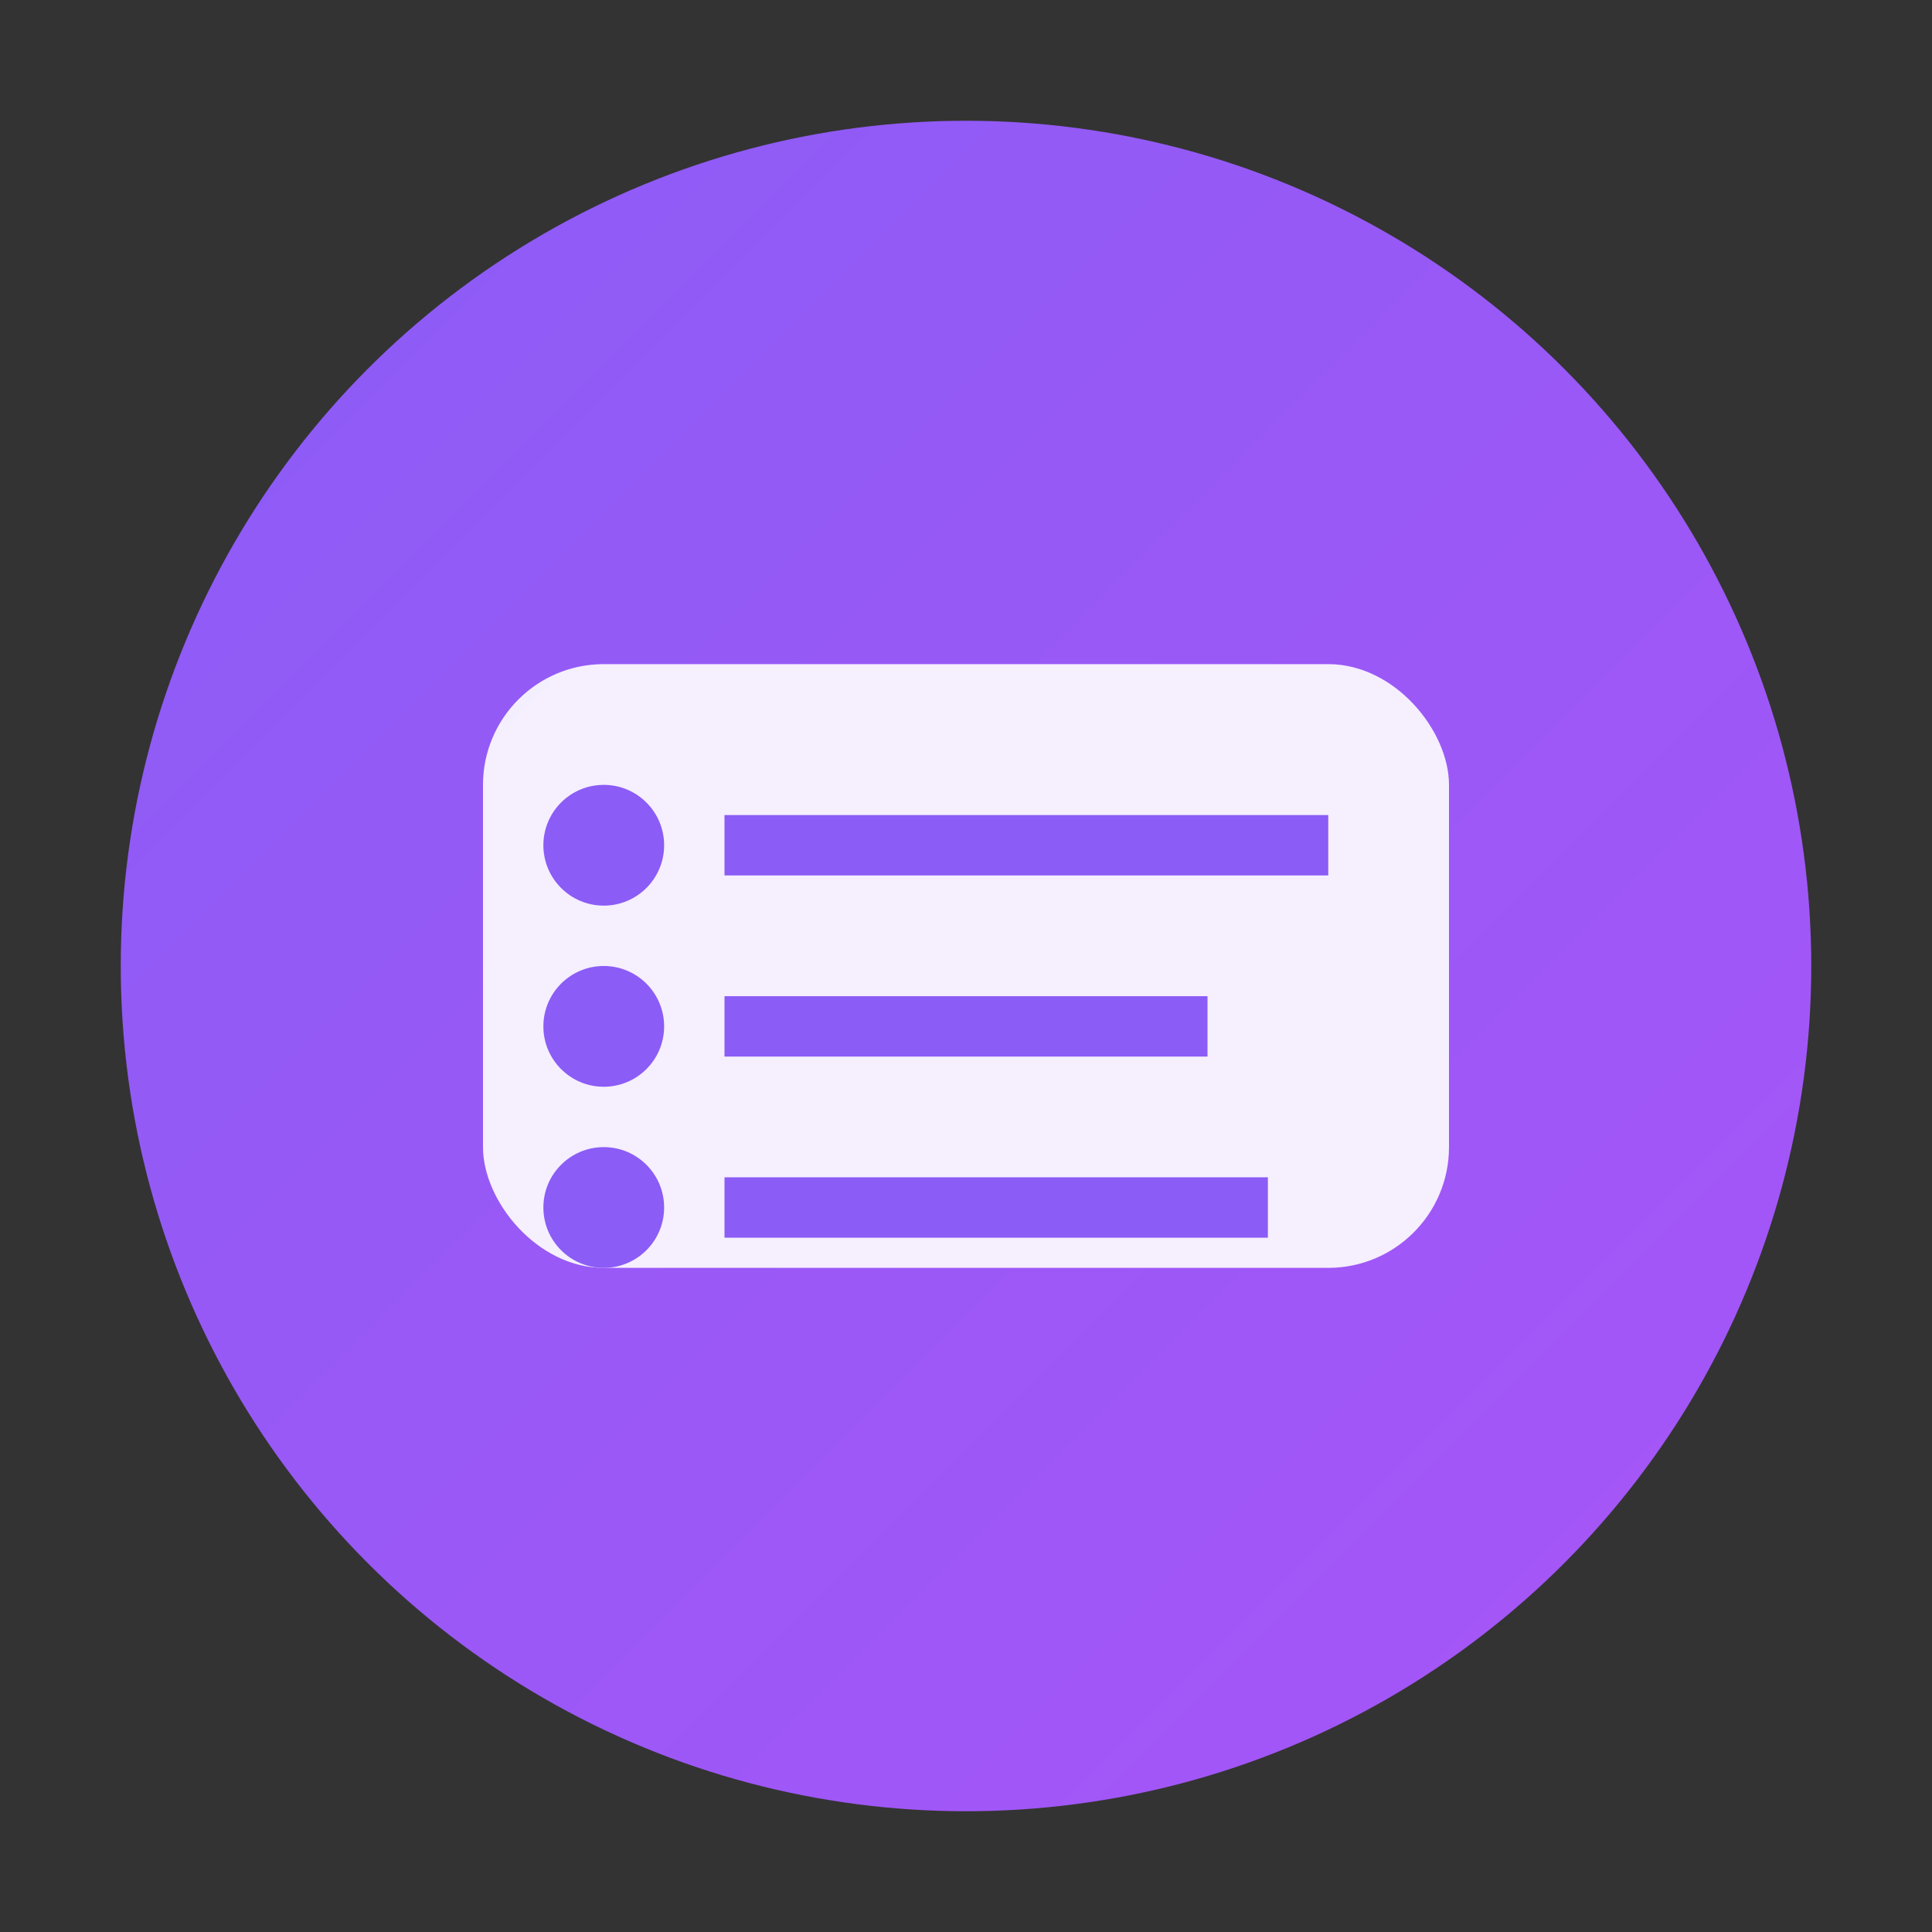 <svg width="32" height="32" viewBox="0 0 32 32" xmlns="http://www.w3.org/2000/svg">
  <rect x="0" y="0" width="32" height="32" fill="#333333" stroke="none"/>
  <defs>
    <linearGradient id="grad" x1="0%" y1="0%" x2="100%" y2="100%">
      <stop offset="0%" style="stop-color:#8B5CF6;stop-opacity:1" />
      <stop offset="100%" style="stop-color:#A855F7;stop-opacity:1" />
    </linearGradient>
  </defs>
  <circle cx="16" cy="16" r="14" fill="url(#grad)"/>
  <rect x="8" y="11" width="16" height="10" rx="2" fill="white" opacity="0.9"/>
  <circle cx="10" cy="14" r="1" fill="#8B5CF6"/>
  <circle cx="10" cy="17" r="1" fill="#8B5CF6"/>
  <circle cx="10" cy="20" r="1" fill="#8B5CF6"/>
  <rect x="12" y="13.5" width="10" height="1" fill="#8B5CF6"/>
  <rect x="12" y="16.5" width="8" height="1" fill="#8B5CF6"/>
  <rect x="12" y="19.5" width="9" height="1" fill="#8B5CF6"/>
</svg>